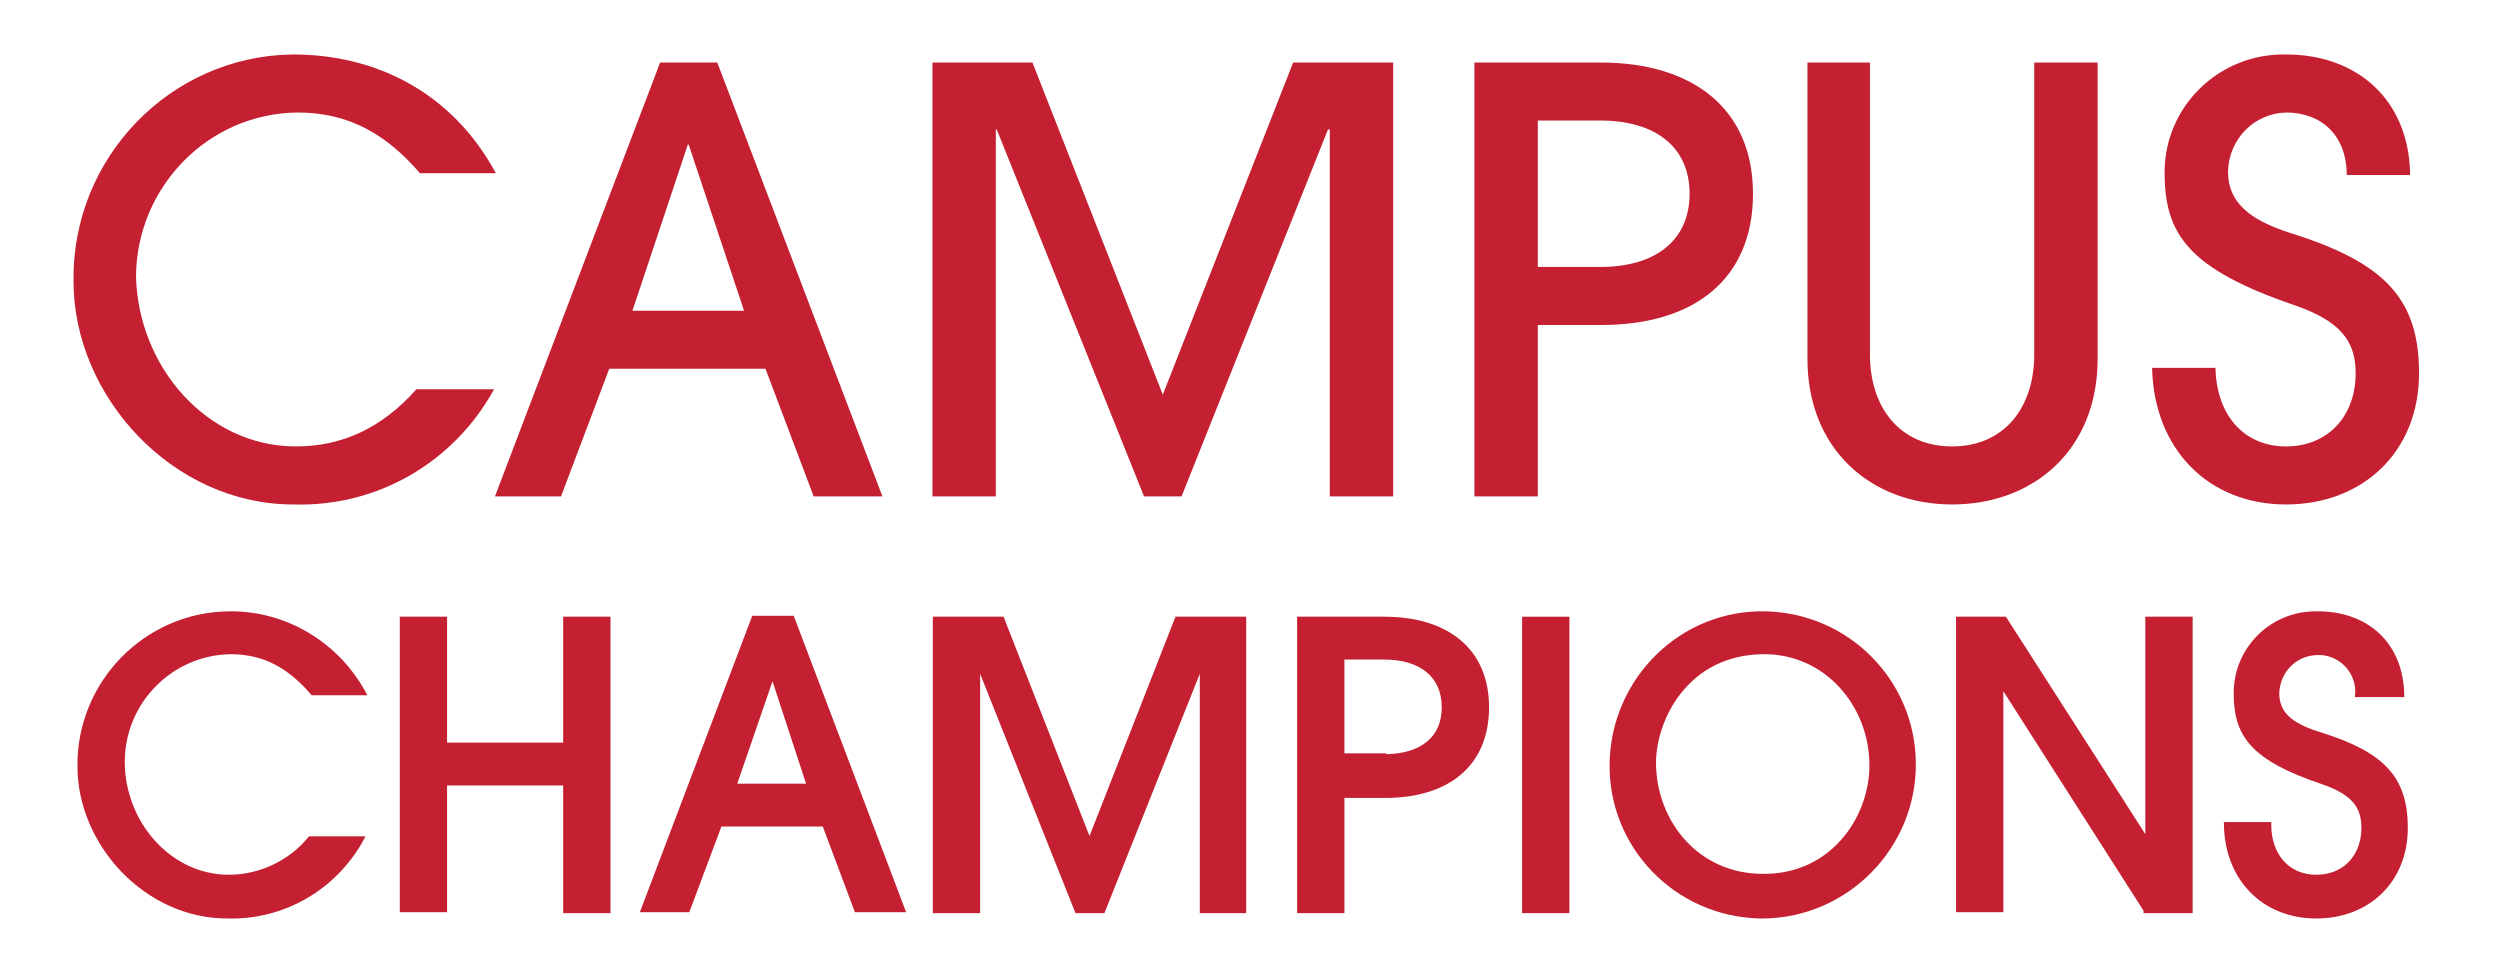 <?xml version="1.0" encoding="utf-8"?>
<!-- Generator: Adobe Illustrator 26.5.0, SVG Export Plug-In . SVG Version: 6.00 Build 0)  -->
<svg version="1.1" id="Layer_1" xmlns="http://www.w3.org/2000/svg" xmlns:xlink="http://www.w3.org/1999/xlink" x="0px" y="0px"
	 viewBox="0 0 280 108.7" style="enable-background:new 0 0 280 108.7;" xml:space="preserve">
<style type="text/css">
	.st0{fill:#C42032;}
	.st1{fill:#C42032;stroke:#C42032;stroke-width:0.5;stroke-miterlimit:10;}
</style>
<g id="Group_760_00000054253510125031857250000007408348921064092823_" transform="translate(126.434 6)">
	<g id="Group_758_00000128482808767673047430000016933252163465570745_" transform="translate(0.591 62.62)">
		<path id="Path_6_00000152257498005538120320000013597692275978604690_" class="st1" d="M-86.5,25.3c-3,5.5-8.8,8.9-15.1,8.7
			c-9,0-16.5-8.1-16.5-16.8c-0.1-9.3,7.4-17,16.7-17.1C-95.1,0-89.3,3.5-86.3,9H-92c-2.5-2.9-5.3-4.6-9.2-4.6
			c-6.7,0.1-12.1,5.6-12.1,12.3c0,6.8,5.2,12.9,11.9,12.9c3.5,0,6.9-1.6,9.1-4.3L-86.5,25.3z"/>
		<path id="Path_7_00000078737793389897742390000016636940949339488428_" class="st1" d="M-63.7,33.3V19.1h-13.5v14.2H-82V0.7h4.8
			v14.1h13.5V0.7h4.8v32.7H-63.7z"/>
		<path id="Path_8_00000087407188150784166990000005911671406220786585_" class="st1" d="M-31.1,33.3l-3.6-9.6h-11.7l-3.6,9.6h-5
			l12.4-32.7h4.3l12.4,32.7H-31.1z M-40.5,6.9L-40.5,6.9l-4.3,12.5h8.4L-40.5,6.9z"/>
		<path id="Path_9_00000133500858725003770400000004015448584612570040_" class="st1" d="M7.6,33.3V5.8H7.5l-11,27.6h-2.9l-11-27.6
			h-0.1v27.6h-4.8V0.7h7.5l9.8,25l9.8-25h7.5v32.7H7.6z"/>
		<path id="Path_10_00000175316199353969062520000007987744443435618201_" class="st1" d="M18.5,33.3V0.7H28c7,0,11.5,3.5,11.5,9.9
			s-4.4,9.9-11.4,9.9h-4.8v12.9H18.5z M28,16.1c4.2,0,6.7-2,6.7-5.5C34.7,7,32.1,5,28,5h-4.7v11H28z"/>
		<path id="Path_11_00000181058754776262824070000008249361257578938285_" class="st1" d="M43.7,33.3V0.7h4.8v32.7H43.7z"/>
		<path id="Path_12_00000023997321720627803300000003963500324654044340_" class="st1" d="M70.1,34c-9.4-0.2-16.8-7.9-16.6-17.2
			S61.3-0.1,70.7,0.1c9.2,0.2,16.5,7.6,16.6,16.7c0.1,9.4-7.5,17.1-16.8,17.2C70.3,34,70.2,34,70.1,34z M82.6,17.1
			c0-6.8-5.1-12.7-12-12.7c-8.8,0-12.4,7.6-12.4,12.4c0,6.6,4.8,12.7,12.2,12.7C78.1,29.6,82.6,23.1,82.6,17.1L82.6,17.1z"/>
		<path id="Path_13_00000171702801269157258260000010952679103350659472_" class="st1" d="M113.3,33.3L97.2,8.1h-0.1v25.2h-4.8V0.7
			h5.2l15.9,24.8h0.1V0.7h4.8v32.7H113.3z"/>
		<path id="Path_14_00000085947598410765438270000011882184837209564863_" class="st1" d="M137,9.2c0.2-2.4-1.6-4.5-4-4.7
			c-0.2,0-0.4,0-0.6,0c-2.4,0.1-4.3,2-4.4,4.5c0,2.3,1.5,3.6,4.7,4.6c7.1,2.2,9.7,4.9,9.7,10.5c0,5.9-4.2,9.9-10,9.9
			c-5.8,0-10-4.1-10.1-10.3h4.8c0,3.5,2.1,5.9,5.3,5.9s5.3-2.3,5.3-5.5c0-2.4-1.1-3.9-4.5-5.1c-8.1-2.7-9.8-5.4-9.8-10
			c0-5,4.1-9,9.1-8.9c0,0,0,0,0.1,0c5.4,0,9.3,3.4,9.4,9.1L137,9.2z"/>
	</g>
	<g id="Group_759_00000013906393168611010140000012923768916113740962_" transform="translate(0 0)">
		<path id="Path_15_00000118373714386094875260000017240721551836977282_" class="st0" d="M-71.1,37.6c-4.5,8.2-13.1,13.2-22.5,12.9
			c-13.5,0-24.6-12.1-24.6-25c-0.2-13.8,10.8-25.2,24.5-25.4c0,0,0.1,0,0.1,0c9.2,0,17.8,4.2,22.7,13.3h-8.5
			c-3.7-4.3-7.9-6.8-13.7-6.8c-10,0.1-18,8.3-18.1,18.3C-111,35-103.3,44-93.3,44c5.1,0,9.6-2,13.5-6.4H-71.1z"/>
		<path id="Path_16_00000009555553693756197370000016025964432670760337_" class="st0" d="M-35.3,49.6l-5.4-14.3h-17.5l-5.4,14.3
			H-71L-52.5,1h6.4l18.5,48.6H-35.3z M-49.3,10.2h-0.1l-6.2,18.6h12.5L-49.3,10.2z"/>
		<path id="Path_17_00000055692992135851194130000009436836448877551291_" class="st0" d="M22.5,49.6V8.5h-0.2L5.9,49.6H1.7
			L-14.8,8.5h-0.1v41.1H-22V1h11.2L3.8,38.2L18.4,1h11.2v48.6H22.5z"/>
		<path id="Path_18_00000086667020958311033460000016354339653151992499_" class="st0" d="M38.7,49.6V1h14.1
			c10.4,0,17.1,5.2,17.1,14.7s-6.5,14.7-17,14.7h-7.1v19.2L38.7,49.6z M52.8,23.9c6.2,0,10-3,10-8.2c0-5.3-3.9-8.2-10-8.2h-7v16.4
			H52.8z"/>
		<path id="Path_19_00000174585184923598940850000004434358855011673773_" class="st0" d="M101.4,1h7.1v33.2
			c0,10.2-7.2,16.3-16.3,16.3S76,44.3,76,34.2V1H83v32.7c0,6,3.4,10.3,9.2,10.3s9.2-4.3,9.2-10.3L101.4,1z"/>
		<path id="Path_20_00000014613174500182653030000003642003925397796770_" class="st0" d="M136.4,13.6c0-4.4-2.8-7-6.8-7
			c-3.6,0.1-6.4,3-6.5,6.6c0,3.4,2.3,5.4,7,6.9c10.5,3.3,14.4,7.3,14.4,15.7c0,8.8-6.3,14.7-14.9,14.7c-8.7,0-14.8-6.2-15-15.3h7.1
			c0.1,5.3,3.2,8.8,7.9,8.8c4.7,0,7.8-3.4,7.8-8.2c0-3.5-1.6-5.8-6.8-7.6c-12-4.1-14.6-8-14.6-14.9C116,5.9,122.1,0,129.5,0.1
			c0,0,0.1,0,0.1,0c8,0,13.8,5.1,13.9,13.5L136.4,13.6z"/>
	</g>
</g>
</svg>
